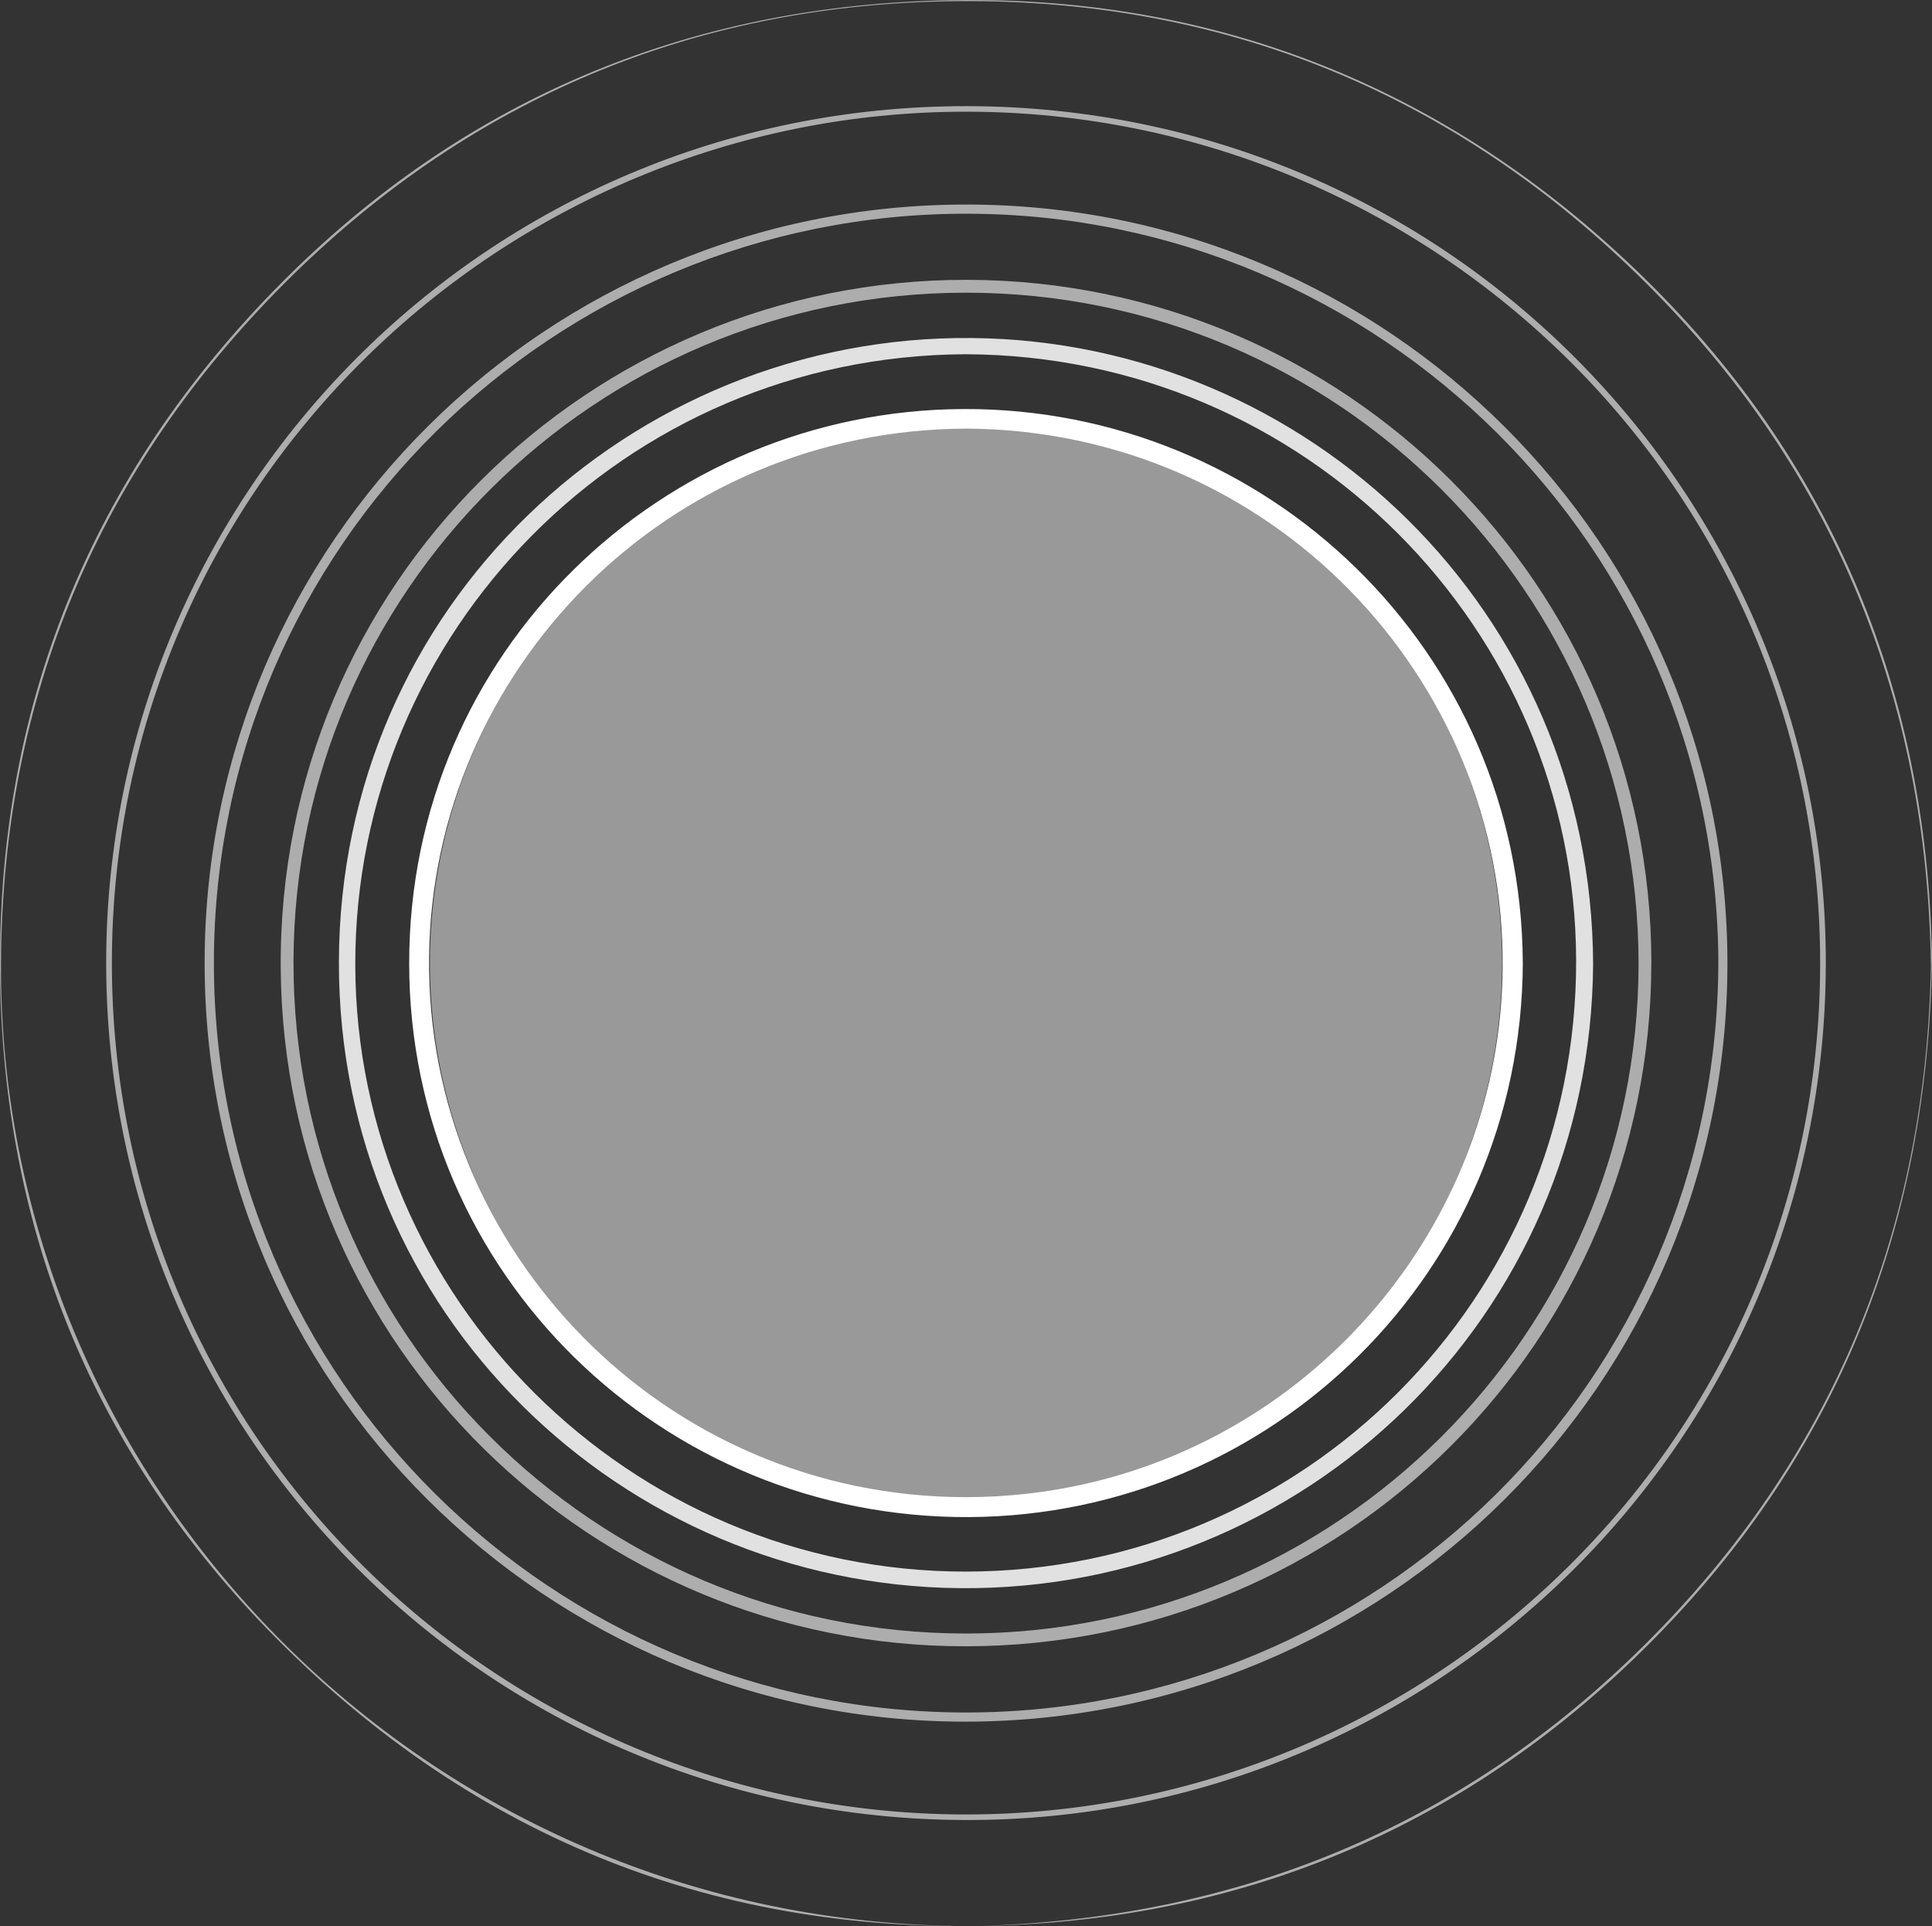 <?xml version="1.0" encoding="UTF-8"?><svg id="a" xmlns="http://www.w3.org/2000/svg" viewBox="0 0 650.5 648.47"><rect x="0" y="0" width="650.5" height="648.47" fill="#333333" stroke="none"/><defs><style>.b{fill:#fff;}.c{fill:rgba(255,255,255,.85);}.d{fill:rgba(255,255,255,.6);}.e{fill:rgba(255,255,255,.5);}</style></defs><path class="d" d="M650.5,322.52c-1.33,90.66-32.06,167.43-94.79,230.44-58.72,58.98-130.37,91.07-213.71,95.05-95.52,4.58-178.3-26.69-246.25-93.76C33.73,493.01,1.66,417.87,.06,330.72-1.6,239.1,30.25,160.05,94.94,95.06,152.2,37.52,222.18,5.79,303.33,.74c93.41-5.83,175.43,22.92,243.84,86.7,68.47,63.84,101.79,143.66,103.33,235.08Zm-.39,2.12c-1.32-89.12-32.42-166.16-95.64-229.09C488.26,29.64,407.3-2.42,313.84,.56,229.23,3.26,156,35.25,96.12,95.03,33.07,157.99,.88,234.59,.34,323.8c-1.06,174.56,141.54,324.66,326.89,324.67,88.08-2.01,164.35-32.9,226.79-94.98,63.26-62.91,94.6-139.79,96.11-228.84h-.01Z"/><path class="d" d="M614.74,324.56c-.17,159.35-130.2,288.64-289.81,288.18-160.2-.46-289.32-129.47-289.18-288.82,.14-157.75,127.98-288.36,289.83-288.18,161.9,.18,289.45,131.13,289.16,288.82h-.01Zm-289.81,286.31c157.53,.1,287.74-126.82,287.91-286.32,.17-160.01-130.41-286.76-287.26-286.95-156.71-.18-287.7,126.16-287.91,286.31-.2,159.45,129.7,286.7,287.26,286.96Z"/><path class="d" d="M581.62,324.46c-.01,141.02-114.84,255.13-256.67,255.16-140.83,.02-256.64-114.06-256.05-256.49,.57-140.24,114.71-254.28,256.47-254.27,141.66,.01,256.26,114.4,256.25,255.61h.01Zm-3.05-.03c-.31-140.37-114.49-252.37-253.13-252.48-138.5-.11-253.31,111.59-253.42,252.1-.11,140.64,114.66,252.38,253.03,252.49,138.43,.11,252.97-111.52,253.51-252.11h.01Z"/><path class="d" d="M556,324.13c.02,127.21-103.19,230.01-230.82,230.12-125.63,.12-229.64-100.84-230.66-228.08-1.05-129.26,104.1-232.23,231.15-231.96,127.1,.27,230.32,103.1,230.34,229.91Zm-4.3,.3c-.06-124.53-101.39-225.94-226.55-225.89-124.72,.05-225.96,100.83-226.33,224.99-.36,124.93,101.23,226.37,226.32,226.42,124.77,.06,226.5-101.21,226.56-225.52Z"/><path class="c" d="M536.4,324.47c-.75,119.06-97.44,211.24-213.17,210.21-113.91-1.02-209.36-92.54-209.12-210.84,.23-119.57,98.11-211.17,213.21-210.04,113.1,1.11,208.55,92,209.08,210.68h0ZM325.12,119.26c-115.01,.5-205.69,93.57-205.5,205.57,.19,112.41,92.63,204.36,205.63,204.27,113.71-.09,205.73-92.12,205.43-205.84-.29-111.14-90.85-203.57-205.56-204Z"/><path class="b" d="M512.73,324.11c-.4,104.34-84.55,186.03-186.34,186.64-103.27,.62-188.57-81.89-188.62-186.39-.05-104.75,85.14-186.22,186.59-186.65,102.23-.44,187.83,81.29,188.36,186.41h.01Zm-187.29-179.81c-101.16,.34-179.95,81.51-180.96,178.02-1.04,98.89,79.27,181.7,180.67,181.72,14.22,0,28.02-1.62,41.23-4.68,80.15-18.58,138.75-90.14,139.55-173.41,.94-97.98-78.35-181.05-180.5-181.65h0Z"/><circle class="e" cx="325.25" cy="324.24" r="180.5"/></svg>